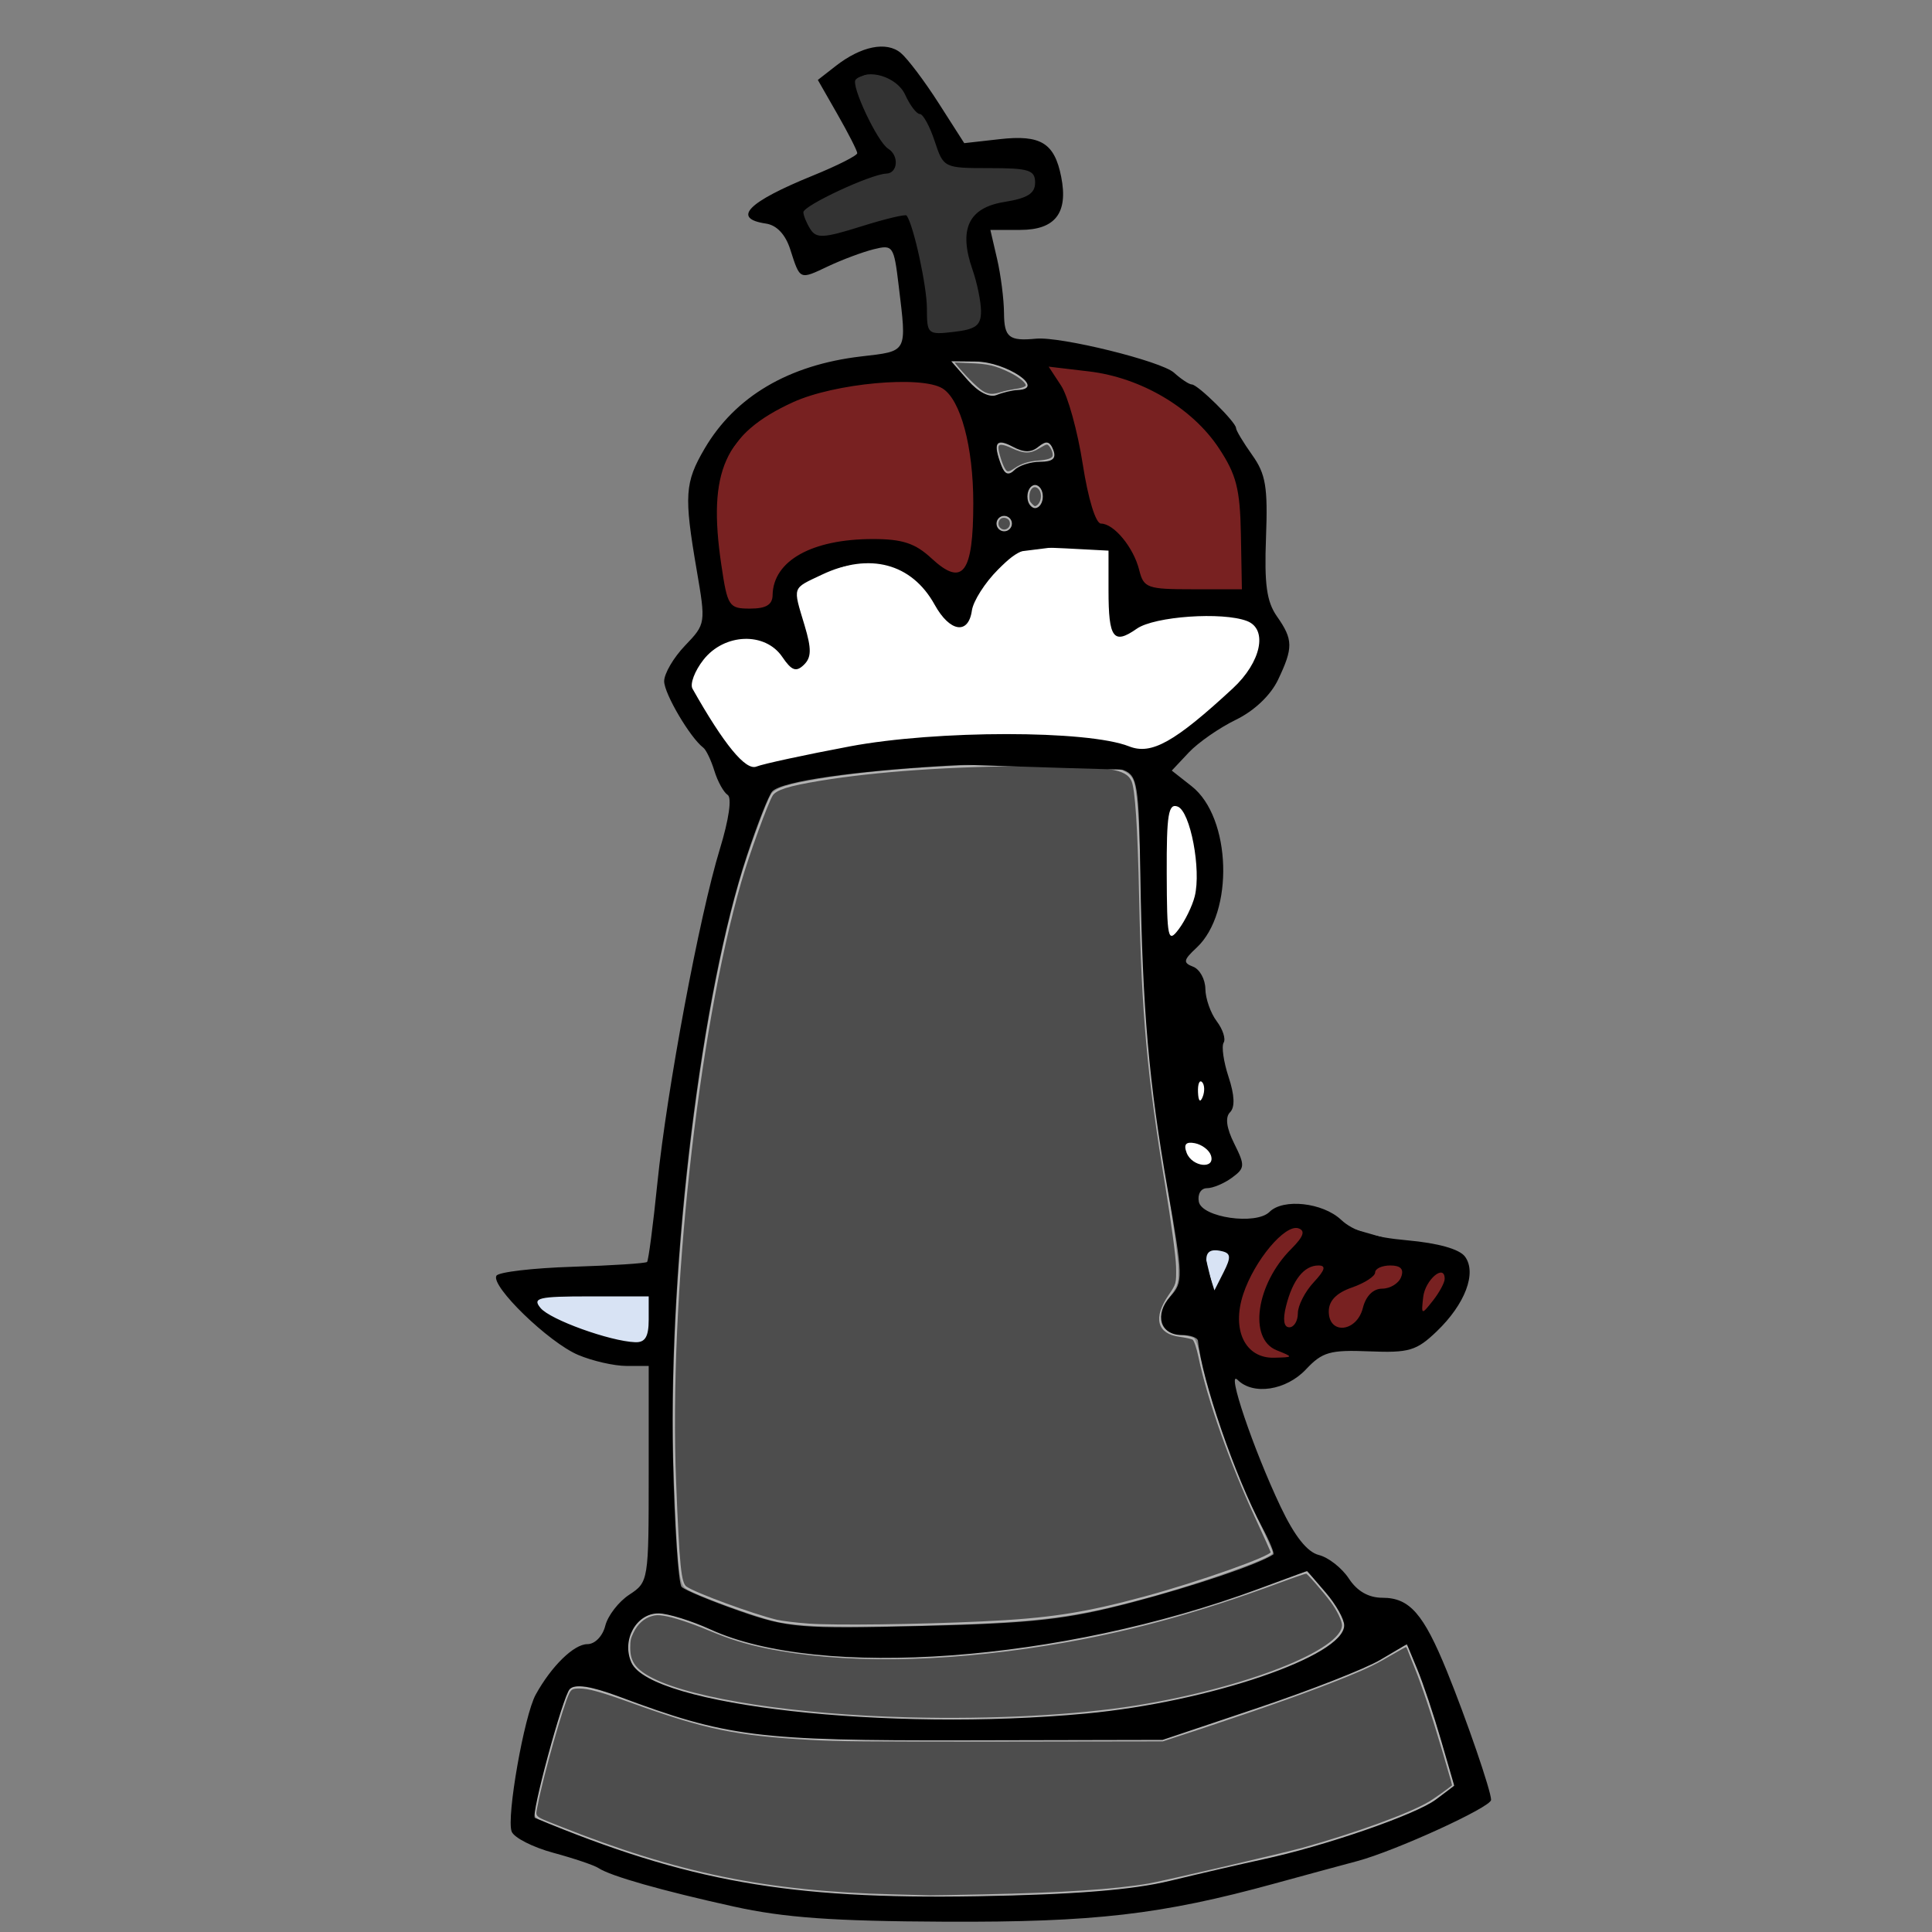 <?xml version="1.0" encoding="UTF-8" standalone="no"?>
<!-- Created with Inkscape (http://www.inkscape.org/) -->

<svg
   xmlns:dc="http://purl.org/dc/elements/1.1/"
   xmlns:cc="http://creativecommons.org/ns#"
   xmlns:rdf="http://www.w3.org/1999/02/22-rdf-syntax-ns#"
   xmlns:svg="http://www.w3.org/2000/svg"
   xmlns="http://www.w3.org/2000/svg"
   xmlns:sodipodi="http://sodipodi.sourceforge.net/DTD/sodipodi-0.dtd"
   xmlns:inkscape="http://www.inkscape.org/namespaces/inkscape"
   id="svg3043"
   version="1.1"
   inkscape:version="0.47 r22583"
   width="250"
   height="250"
   sodipodi:docname="back.svg">
  <rect width="100%" height="100%" fill="#808080" stroke="none"/>
  <defs
     id="defs3047">
    <inkscape:perspective
       sodipodi:type="inkscape:persp3d"
       inkscape:vp_x="0 : 0.5 : 1"
       inkscape:vp_y="0 : 1000 : 0"
       inkscape:vp_z="1 : 0.5 : 1"
       inkscape:persp3d-origin="0.5 : 0.33333333 : 1"
       id="perspective3051" />
  </defs>
  <sodipodi:namedview
     pagecolor="#ffffff"
     bordercolor="#666666"
     borderopacity="1"
     objecttolerance="10"
     gridtolerance="10"
     guidetolerance="10"
     inkscape:pageopacity="0"
     inkscape:pageshadow="2"
     inkscape:window-width="1272"
     inkscape:window-height="936"
     id="namedview3045"
     showgrid="false"
     inkscape:zoom="0.9328063"
     inkscape:cx="450.83602"
     inkscape:cy="274.94806"
     inkscape:window-x="0"
     inkscape:window-y="25"
     inkscape:window-maximized="0"
     inkscape:current-layer="svg3043" />
  <path
     style="fill:#4d4d4d;fill-opacity:1;stroke:#b3b3b3;stroke-width:0.268;stroke-miterlimit:4;stroke-opacity:1;stroke-dasharray:none"
     d="m 112.791,9.76 c -0.909,-0.002 -1.174,0.052 -1.594,0.313 -0.312,0.194 -0.5,0.426 -0.5,0.594 0,0.504 0.802,2.677 1.594,4.312 0.95,1.961 1.987,3.562 2.719,4.219 0.705,0.632 0.906,1.067 0.906,1.875 0,0.965 -0.231,1.184 -1.688,1.562 -0.672,0.175 -1.836,0.513 -2.562,0.781 -1.686,0.621 -6.221,2.873 -7.062,3.5 -0.744,0.554 -0.727,0.544 0.031,2.062 0.885,1.772 1.373,1.831 5.594,0.594 3.379,-0.991 6.349,-1.775 6.781,-1.781 0.299,-0.004 0.394,0.093 0.688,0.75 1.008,2.255 2.363,9.514 2.375,12.719 0.004,0.922 0.182,1.38 0.656,1.625 0.566,0.292 4.245,-0.107 5.125,-0.562 0.536,-0.277 0.906,-0.801 1,-1.438 0.131,-0.889 -0.316,-3.286 -1.062,-5.844 -0.655,-2.245 -0.681,-2.439 -0.688,-3.969 -0.006,-1.43 0.03,-1.675 0.312,-2.25 0.719,-1.461 1.892,-2.156 4.719,-2.781 3.142,-0.695 3.656,-1.055 3.656,-2.438 0,-0.703 -0.036,-0.829 -0.344,-1.094 -0.534,-0.46 -1.573,-0.6 -5.469,-0.688 -1.953,-0.044 -3.958,-0.138 -4.438,-0.219 -1.219,-0.206 -1.748,-0.794 -2.375,-2.531 -0.992,-2.749 -1.79,-4.281 -2.219,-4.281 -0.292,0 -1.093,-0.988 -1.625,-2 -0.723,-1.375 -1.226,-1.901 -2.406,-2.5 -0.946,-0.48 -1.127,-0.53 -2.125,-0.531 z m 10.438,37 0.719,0.875 c 1.279,1.5 2.722,2.885 3.344,3.188 0.742,0.361 1.217,0.364 2.312,0.031 0.468,-0.142 1.163,-0.295 1.531,-0.344 1.069,-0.141 1.635,-0.345 1.719,-0.562 0.145,-0.378 -0.8,-1.207 -2.094,-1.844 -1.909,-0.939 -2.91,-1.165 -5.406,-1.25 l -2.125,-0.094 z m 12.656,0.812 c 0,0.023 0.392,0.649 0.875,1.375 1.429,2.147 2.24,4.771 3.406,11.062 0.708,3.82 1.182,5.798 1.688,6.875 0.287,0.612 0.398,0.715 0.875,0.844 0.722,0.194 1.412,0.629 2.094,1.344 1.219,1.279 1.855,2.348 2.531,4.312 0.7,2.031 1.035,2.381 2.5,2.625 0.39,0.065 2.979,0.116 5.75,0.125 l 5.031,0.031 -0.062,-3.312 c -0.111,-7.137 -0.353,-9.639 -1.219,-11.719 -2.594,-6.231 -9.557,-11.419 -17.156,-12.781 -1.216,-0.218 -6.312,-0.851 -6.312,-0.781 z m -19.344,1.938 c -3.211,0.043 -7.267,0.566 -10.594,1.469 -1.844,0.5 -3.125,0.997 -4.906,1.938 -7.618,4.023 -9.422,9.214 -7.437,21.281 0.538,3.273 0.871,4.05 1.906,4.344 0.656,0.186 2.846,0.091 3.438,-0.156 0.639,-0.267 0.832,-0.648 1,-1.875 0.209,-1.525 0.756,-2.54 1.906,-3.625 2.343,-2.21 6.447,-3.288 11.875,-3.125 3.716,0.111 4.45,0.411 7.344,2.844 0.933,0.784 2.071,1.404 2.531,1.406 0.453,0.003 1.022,-0.398 1.281,-0.906 0.733,-1.437 1.01,-4.19 0.906,-8.906 -0.104,-4.73 -0.631,-8.034 -1.75,-10.781 -0.832,-2.044 -1.628,-2.966 -2.969,-3.438 -0.977,-0.344 -2.604,-0.495 -4.531,-0.469 z m 18.906,7.875 c -0.146,0 -0.614,0.255 -1.062,0.531 -1.111,0.685 -1.87,0.668 -3.375,-0.031 -1.298,-0.603 -1.872,-0.607 -1.938,-0.031 -0.052,0.457 0.424,2.085 0.812,2.781 0.35,0.627 0.6,0.66 1.469,0.062 0.824,-0.567 1.749,-0.873 3,-0.969 1.174,-0.09 1.772,-0.285 1.938,-0.594 0.255,-0.476 -0.363,-1.75 -0.844,-1.75 z m -1.656,5.531 c -0.399,0.09 -0.719,0.596 -0.719,1.344 0,0.556 0.072,0.728 0.406,1.062 0.329,0.329 0.438,0.367 0.656,0.25 0.712,-0.381 0.936,-1.639 0.406,-2.312 -0.228,-0.29 -0.51,-0.398 -0.75,-0.344 z m -4.062,3.969 c -0.65,0.129 -0.891,1.015 -0.406,1.5 0.686,0.686 1.762,-0.038 1.438,-0.969 -0.127,-0.365 -0.598,-0.617 -1.031,-0.531 z m 5.312,4.094 c -2.579,0.058 -3.482,0.582 -5.188,2.188 -2.071,1.949 -3.627,4.252 -4.094,6.062 -0.307,1.189 -0.527,1.589 -1.062,1.844 -0.394,0.188 -0.538,0.209 -1.031,0.062 -0.786,-0.233 -1.969,-1.477 -3.062,-3.219 -1.743,-2.777 -3.758,-4.251 -6.531,-4.781 -1.786,-0.342 -3.649,-0.179 -5.781,0.531 -1.352,0.45 -4.43,1.955 -4.781,2.344 -0.441,0.488 -0.323,1.521 0.469,4.25 0.757,2.609 0.963,4.072 0.688,4.906 -0.218,0.661 -1.095,1.438 -1.625,1.438 -0.607,0 -0.793,-0.154 -1.656,-1.281 -1.311,-1.712 -2.507,-2.377 -4.406,-2.531 -2.715,-0.221 -5.442,1.417 -6.781,4.094 -0.795,1.587 -0.769,1.788 0.406,3.781 2.742,4.648 4.996,7.607 6.344,8.312 0.221,0.116 0.456,0.216 0.5,0.219 0.044,0.003 0.754,-0.157 1.594,-0.375 2.194,-0.569 10.245,-2.222 12.844,-2.625 6.346,-0.983 16.042,-1.466 22.938,-1.156 5.823,0.261 8.45,0.576 10.906,1.344 2.325,0.727 3.666,0.482 6.312,-1.219 2.837,-1.823 8.139,-6.626 9.375,-8.469 0.924,-1.377 1.31,-2.355 1.375,-3.594 0.048,-0.92 0.017,-1.116 -0.281,-1.625 -0.196,-0.334 -0.558,-0.697 -0.875,-0.875 -2.497,-1.403 -11.94,-0.85 -14.5,0.844 -0.851,0.563 -1.858,1 -2.25,1 -0.422,0 -0.85,-0.376 -1.062,-0.938 -0.272,-0.719 -0.438,-3.021 -0.438,-6.531 l 0,-3.594 -0.781,-0.094 c -0.424,-0.044 -2.351,-0.161 -4.312,-0.25 -1.326,-0.06 -2.39,-0.082 -3.25,-0.062 z m -1.312,28.031 c -10.41,-0.006 -20.437,0.696 -27.719,1.906 -3.999,0.664 -5.617,1.162 -6.125,1.938 -0.605,0.923 -3.075,7.713 -4.094,11.25 -5.659,19.645 -9.382,53.932 -8.438,77.625 0.44,11.042 0.654,13.169 1.406,13.688 1.23,0.847 8.746,3.599 11.75,4.312 0.663,0.158 2.535,0.386 4.156,0.5 3.364,0.237 13.892,0.111 22.375,-0.281 8.755,-0.405 13.303,-1.118 21.156,-3.25 7.027,-1.908 16.375,-5.22 16.375,-5.812 0,-0.107 -0.906,-2.117 -2,-4.469 -3.279,-7.05 -6.209,-15.326 -7.344,-20.781 -0.267,-1.285 -0.608,-2.279 -0.844,-2.406 -0.221,-0.119 -1,-0.282 -1.719,-0.375 -2.809,-0.363 -3.321,-2.309 -1.344,-5.188 1.007,-1.466 1.046,-1.532 1,-3.781 -0.026,-1.262 -0.662,-5.967 -1.406,-10.469 -2.339,-14.156 -3.065,-22.218 -3.375,-37.25 -0.189,-9.163 -0.523,-14.109 -1,-15.156 -0.75,-1.646 -2.973,-1.995 -12.812,-2 z m 18.344,5.344 c -0.289,-0.001 -0.523,0.26 -0.656,0.75 -0.258,0.951 -0.297,1.7 -0.344,6.844 -0.048,5.315 0.021,7.873 0.25,8.688 0.136,0.483 0.367,0.479 0.844,-0.062 0.79,-0.898 1.774,-2.76 2.25,-4.25 0.955,-2.99 -0.147,-10.187 -1.781,-11.688 -0.204,-0.187 -0.389,-0.281 -0.562,-0.281 z m 3.281,35.656 c -0.046,0.033 -0.08,0.144 -0.156,0.375 -0.102,0.308 -0.15,0.775 -0.094,1.188 0.106,0.767 0.26,0.818 0.469,0.219 0.201,-0.578 0.189,-1.355 -0.031,-1.656 -0.085,-0.116 -0.141,-0.158 -0.188,-0.125 z m -1.281,7.969 c -0.211,0.011 -0.399,0.065 -0.5,0.188 -0.177,0.213 0.015,1.065 0.312,1.438 0.256,0.32 1.077,0.896 1.375,0.969 1.285,0.312 1.859,-0.584 1,-1.562 -0.557,-0.634 -1.555,-1.065 -2.188,-1.031 z m 13.562,11 c -1.247,0 -4.17,3.178 -5.656,6.125 -1.308,2.593 -1.852,5.172 -1.438,6.969 0.352,1.527 1.327,2.744 2.562,3.219 0.556,0.214 1.038,0.276 2.094,0.281 1.305,0.007 1.73,-0.106 1.062,-0.312 -0.166,-0.051 -0.687,-0.304 -1.156,-0.531 -1.019,-0.494 -1.652,-1.254 -1.969,-2.344 -0.325,-1.118 -0.19,-3.491 0.281,-4.906 0.736,-2.206 1.796,-4 3.5,-5.844 1.247,-1.35 1.531,-1.696 1.531,-2.062 0,-0.336 -0.357,-0.594 -0.812,-0.594 z m -10.312,2.938 c -1.26,0 -1.408,0.833 -0.656,3.281 0.242,0.787 0.481,1.406 0.531,1.406 0.156,0 1.721,-3.448 1.719,-3.781 -0.001,-0.172 -0.038,-0.381 -0.094,-0.469 -0.162,-0.254 -0.808,-0.438 -1.5,-0.438 z m 13.25,1.906 c -0.126,0.017 -0.271,0.057 -0.438,0.094 -0.89,0.199 -1.822,0.949 -2.469,2.031 -0.939,1.572 -1.652,4.717 -1.25,5.469 0.357,0.667 1.157,0.069 1.375,-1.031 0.399,-2.01 0.828,-2.93 2.25,-4.656 1.042,-1.264 1.334,-1.835 0.844,-1.906 -0.082,-0.012 -0.187,-0.017 -0.312,0 z m 9.312,0 c -0.863,0.007 -1.75,0.378 -1.875,0.875 -0.123,0.49 -0.982,1.056 -2.875,1.906 -2.432,1.092 -3.062,1.745 -3.062,3.156 0,0.764 0.316,1.487 0.781,1.75 0.219,0.124 0.575,0.187 0.969,0.156 1.12,-0.087 1.982,-0.998 2.531,-2.656 0.31,-0.934 0.757,-1.594 1.281,-1.938 0.18,-0.118 0.753,-0.306 1.281,-0.406 1.558,-0.297 2.472,-1.089 2.375,-2.094 -0.035,-0.366 -0.135,-0.473 -0.594,-0.625 -0.254,-0.084 -0.525,-0.127 -0.812,-0.125 z m 6.5,0.938 c -0.599,0.113 -1.573,1.2 -1.938,2.25 -0.115,0.332 -0.236,1.072 -0.281,1.625 l -0.094,1 0.375,-0.344 c 0.529,-0.485 1.6,-1.985 2,-2.781 0.38,-0.756 0.458,-1.603 0.156,-1.719 -0.068,-0.026 -0.133,-0.047 -0.219,-0.031 z m -102.469,3.031 -6.531,0.062 c -6.94,0.057 -7.577,0.112 -7.688,0.688 -0.222,1.154 5.814,3.867 10.781,4.844 1.465,0.288 2.358,0.242 2.719,-0.094 0.5,-0.466 0.587,-0.896 0.656,-3.25 l 0.062,-2.25 z m 85.125,35.688 c -0.093,0 -1.486,0.466 -3.094,1.062 -11.187,4.147 -20.241,6.614 -30.406,8.25 -13.953,2.245 -26.693,2.364 -36.375,0.375 -2.689,-0.552 -4.657,-1.163 -7.344,-2.281 -2.49,-1.036 -4.644,-1.742 -5.906,-1.938 -0.782,-0.121 -1.065,-0.109 -1.656,0.062 -0.998,0.29 -1.868,1.065 -2.406,2.188 -0.368,0.768 -0.43,1.049 -0.438,1.969 -0.016,1.936 0.764,2.993 3.094,4.156 5.315,2.653 18.519,4.669 33,5.031 10.982,0.275 21.744,-0.285 29.5,-1.531 14.223,-2.284 26.776,-7.223 26.781,-10.531 8.1e-4,-0.578 -0.677,-1.993 -1.5,-3.094 -1.034,-1.382 -3.077,-3.719 -3.25,-3.719 z m 12.906,9.5 c -0.071,0 -0.843,0.421 -1.719,0.938 -2.109,1.244 -3.258,1.82 -5.844,2.875 -4.373,1.784 -9.841,3.744 -18.781,6.719 l -5.156,1.688 -20.719,0.031 c -18,0.011 -21.261,-0.019 -24.812,-0.219 -9.731,-0.547 -13.657,-1.357 -23.25,-4.812 -3.858,-1.39 -5.531,-1.85 -6.688,-1.844 -0.899,0.005 -1.129,0.115 -1.438,0.719 -0.755,1.479 -3.356,10.649 -4.062,14.344 -0.36,1.879 -0.635,1.603 2.875,3 15.353,6.112 26.851,8.458 43.281,8.844 2.248,0.053 4.351,0.113 4.656,0.125 0.305,0.012 3.441,-0.051 6.969,-0.125 10.292,-0.216 16.858,-0.639 21.406,-1.406 1.728,-0.292 17.594,-3.98 19.906,-4.625 6.892,-1.924 13.878,-4.471 16.438,-6 0.612,-0.366 2.333,-1.584 3,-2.125 0.079,-0.064 -0.112,-0.701 -1.219,-4.469 -1.346,-4.582 -2.69,-8.613 -3.625,-10.906 -0.451,-1.106 -0.862,-2.172 -0.938,-2.375 -0.075,-0.203 -0.21,-0.375 -0.281,-0.375 z"
     id="path3057" />
  <path
     style="fill:#ffffff;stroke:#000000;stroke-width:1px;stroke-linecap:butt;stroke-linejoin:miter;stroke-opacity:1"
     d="m 100.251,80.483 c -0.379,0 -7.959,0.663 -7.959,0.663 l -5.022,7.486 9.191,13.455 14.877,-4.074 c 0,0 38.376,1.327 38.755,1.137 0.379,-0.19 14.213,-12.034 14.213,-12.034 l -1.232,-8.623 c 0,0 -16.487,-0.19 -16.772,-0.758 -0.284,-0.569 -2.653,-8.338 -2.653,-8.338 l -15.161,1.895 -5.022,6.822 c 0,0 -8.054,-6.822 -8.433,-6.822 -0.379,0 -13.266,3.411 -13.266,3.411"
     id="path3674" />
  <path
     style="fill:#333333;stroke:#000000;stroke-width:1px;stroke-linecap:butt;stroke-linejoin:miter;stroke-opacity:1"
     d="m 101.957,26.283 c 0,0 2.653,6.633 3.032,6.633 0.379,0 11.844,-2.937 11.844,-2.937 0,0 1.137,14.877 1.706,14.971 0.569,0.095 9.76,-0.284 9.949,-0.853 0.19,-0.569 -1.327,-15.256 -1.327,-15.256 0,0 8.623,-2.748 8.812,-3.222 0.19,-0.474 -1.327,-4.359 -1.327,-4.359 l -10.992,-1.232 -8.433,-12.129 -6.728,2.558 4.833,10.707"
     id="path3676" />
  <path
     style="fill:#ffffff;stroke:#000000;stroke-width:1px;stroke-linecap:butt;stroke-linejoin:miter;stroke-opacity:1"
     d="m 151.324,101.613 5.401,6.917 -1.8,12.981 -3.032,2.653 4.738,15.445 1.516,11.086 -4.359,2.558 -1.99,-4.738 -2.843,-32.406"
     id="path3678" />
  <path
     style="fill:#782121;stroke:#000000;stroke-width:1px;stroke-linecap:butt;stroke-linejoin:miter;stroke-opacity:1;fill-opacity:1"
     d="m 164.874,158.466 c -0.379,0.095 -7.012,10.518 -7.012,10.518 0,0 3.411,7.58 3.506,7.959 0.095,0.379 5.875,0.095 5.875,0.095 0,0 3.127,-2.937 3.885,-3.222 0.758,-0.284 13.74,-1.706 13.834,-2.085 0.095,-0.379 4.169,-8.338 3.79,-8.338 -0.379,0 -19.046,-5.401 -19.046,-5.401"
     id="path3680" />
  <path
     style="fill:#782121;stroke:#000000;stroke-width:1px;stroke-linecap:butt;stroke-linejoin:miter;stroke-opacity:1;fill-opacity:1"
     d="m 119.532,46.314 c 0.67,0.536 6.298,5.092 6.298,5.896 0,0.804 1.608,18.895 1.608,18.895 0,0 -2.948,6.03 -3.484,5.896 -0.536,-0.134 -7.906,-4.958 -7.906,-4.958 l -11.658,0.804 -3.618,4.556 -0.402,2.948 c 0,0 -8.308,1.206 -8.308,0.536 0,-0.67 -2.01,-17.019 -1.742,-17.689 0.268,-0.67 9.246,-12.194 9.246,-12.194"
     id="path4194" />
  <path
     style="fill:#782121;stroke:#000000;stroke-width:1px;stroke-linecap:butt;stroke-linejoin:miter;stroke-opacity:1;fill-opacity:1"
     d="m 132.798,46.582 c 0,0 4.824,7.638 4.824,8.174 0,0.536 2.948,14.74 2.948,14.74 l 4.556,1.608 c 0,0 1.206,7.638 1.742,7.638 0.536,0 15.544,-0.536 15.544,-0.536 l -0.804,-15.947 -5.226,-9.112 -11.524,-5.762 -9.38,-1.608"
     id="path4196" />
  <path
     style="fill:#d8e3f4;stroke:#000000;stroke-width:1px;stroke-linecap:butt;stroke-linejoin:miter;stroke-opacity:1;fill-opacity:1"
     d="m 154.735,159.603 2.653,10.992 4.833,-10.234 -0.095,-0.284"
     id="path2837" />
  <path
     style="fill:#d8e3f4;stroke:#000000;stroke-width:1px;stroke-linecap:butt;stroke-linejoin:miter;stroke-opacity:1;fill-opacity:1"
     d="m 67.276,165.857 c 0,0 18.383,-0.569 18.288,0 -0.095,0.569 -0.758,9.57 -0.758,9.57 l -5.591,-0.379 -10.044,-4.833"
     id="path3611" />
  <path
     style="fill:#000000"
     d="m 94.942,246.705 c -9.311,-2.058 -15.947,-3.945 -17.5,-4.978 -0.55,-0.366 -3.178,-1.254 -5.841,-1.975 -2.663,-0.721 -5.09,-1.958 -5.393,-2.75 -0.698,-1.818 1.623,-15.02 3.115,-17.723 2.037,-3.69 4.944,-6.527 6.685,-6.527 0.974,0 1.975,-1.029 2.314,-2.377 0.328,-1.308 1.727,-3.118 3.108,-4.023 2.484,-1.628 2.512,-1.8 2.512,-15.623 l 0,-13.977 -2.878,0 c -1.583,0 -4.395,-0.641 -6.25,-1.425 -3.816,-1.612 -11.379,-8.947 -10.572,-10.253 0.292,-0.472 4.722,-0.991 9.845,-1.154 5.123,-0.163 9.462,-0.444 9.643,-0.624 0.181,-0.181 0.78,-4.765 1.332,-10.187 1.23,-12.089 5.444,-34.622 8.088,-43.248 1.17,-3.817 1.577,-6.635 1.01,-7 -0.522,-0.336 -1.295,-1.735 -1.718,-3.11 -0.423,-1.375 -1.068,-2.725 -1.433,-3 -1.7,-1.281 -5.067,-6.996 -5.067,-8.6 0,-0.985 1.215,-3.06 2.701,-4.61 2.687,-2.805 2.695,-2.855 1.5,-9.823 -1.646,-9.601 -1.536,-11.28 1.028,-15.66 3.953,-6.75 10.873,-10.832 20.231,-11.931 6.121,-0.719 5.942,-0.382 4.883,-9.197 -0.616,-5.126 -0.734,-5.298 -3.241,-4.673 -1.431,0.357 -4.081,1.348 -5.888,2.202 -3.733,1.765 -3.61,1.82 -4.906,-2.208 -0.618,-1.919 -1.747,-3.115 -3.137,-3.32 -4.457,-0.656 -2.385,-2.773 6.078,-6.212 3.163,-1.285 5.745,-2.591 5.738,-2.902 -0.007,-0.311 -1.157,-2.57 -2.557,-5.019 l -2.545,-4.453 2.307,-1.8 c 3.298,-2.574 6.572,-3.234 8.422,-1.699 0.874,0.725 3.08,3.649 4.902,6.498 l 3.314,5.18 4.577,-0.516 c 5.314,-0.599 7.091,0.483 7.964,4.847 0.939,4.695 -0.752,6.896 -5.301,6.896 l -3.86,0 0.871,3.75 c 0.479,2.062 0.882,5.213 0.895,7 0.023,3.163 0.644,3.661 4.143,3.324 3.176,-0.306 16.202,2.906 17.855,4.402 0.926,0.838 1.965,1.524 2.309,1.524 0.771,0 5.717,4.881 5.717,5.641 0,0.303 0.939,1.868 2.086,3.479 1.763,2.476 2.04,4.13 1.792,10.688 -0.229,6.046 0.083,8.297 1.414,10.198 2.106,3.006 2.124,4.055 0.141,8.21 -0.958,2.007 -3.08,4.019 -5.457,5.174 -2.14,1.04 -4.88,2.944 -6.091,4.232 l -2.2,2.342 2.577,2.027 c 5.136,4.04 5.512,16.348 0.637,20.888 -1.72,1.602 -1.784,1.951 -0.451,2.462 0.854,0.328 1.567,1.622 1.584,2.877 0.018,1.255 0.678,3.135 1.468,4.179 0.79,1.044 1.194,2.29 0.897,2.77 -0.296,0.48 -0.009,2.48 0.64,4.445 0.778,2.358 0.842,3.909 0.189,4.563 -0.654,0.654 -0.469,2.034 0.542,4.062 1.417,2.841 1.394,3.172 -0.309,4.418 -1.013,0.74 -2.463,1.346 -3.223,1.346 -0.776,0 -1.237,0.767 -1.051,1.75 0.388,2.047 7.407,3.058 9.147,1.318 1.77,-1.77 6.891,-1.207 9.26,1.018 1.572,1.477 4.074,2.254 8.564,2.659 4.006,0.362 6.76,1.139 7.473,2.109 1.549,2.107 0.017,6.152 -3.666,9.68 -2.613,2.503 -3.578,2.789 -8.719,2.579 -5.073,-0.207 -6.076,0.078 -8.187,2.325 -2.564,2.729 -6.829,3.389 -8.849,1.37 -1.528,-1.528 2.028,8.974 5.55,16.392 1.819,3.831 3.446,5.885 4.961,6.266 1.24,0.311 2.987,1.684 3.883,3.05 1.075,1.641 2.554,2.484 4.358,2.484 3.494,0 5.303,2.063 8.327,9.5 2.545,6.259 5.726,15.525 5.718,16.656 -0.007,0.943 -12.397,6.607 -17.329,7.921 -2.297,0.612 -7.101,1.916 -10.676,2.898 -14.65,4.022 -23.324,5.027 -42.632,4.941 -14.534,-0.065 -20.821,-0.516 -27.368,-1.963 z m 56.5,-3.335 c 3.85,-0.934 9.25,-2.182 12,-2.773 8.018,-1.722 19.801,-5.8 22.367,-7.74 l 2.367,-1.79 -1.713,-5.908 c -0.942,-3.249 -2.321,-7.369 -3.065,-9.155 l -1.352,-3.247 -3.469,2.047 c -1.908,1.126 -9.019,3.913 -15.802,6.193 l -12.334,4.147 -25.5,0.054 c -27.005,0.057 -30.85,-0.428 -44.843,-5.661 -3.648,-1.364 -5.668,-1.673 -6.368,-0.974 -0.893,0.893 -5.095,16.428 -4.51,16.672 19.729,8.229 32.847,10.554 57.221,10.139 12.605,-0.214 20.098,-0.815 25,-2.005 z m -10.924,-21.638 c 15.98,-1.493 33.424,-7.447 33.424,-11.409 0,-0.802 -1.08,-2.715 -2.401,-4.25 l -2.401,-2.791 -6.349,2.346 c -25.462,9.408 -56.684,11.712 -70.849,5.228 -2.475,-1.133 -5.497,-2.07 -6.715,-2.082 -2.902,-0.029 -4.833,3.48 -3.512,6.38 2.523,5.537 33.207,8.969 58.803,6.578 z m 5.924,-14.378 c 8.089,-2.123 16.347,-4.92 18.324,-6.205 0.178,-0.116 -0.48,-1.715 -1.463,-3.553 -3.475,-6.501 -7.784,-19.03 -8.286,-24.093 -0.041,-0.412 -0.988,-0.75 -2.106,-0.75 -2.793,0 -3.576,-2.672 -1.466,-5.003 1.662,-1.836 1.646,-2.491 -0.329,-13.713 -2.46,-13.979 -3.272,-23.273 -3.554,-40.699 -0.191,-11.783 -0.381,-12.982 -2.165,-13.68 -5.764,-2.254 -42.841,-0.013 -45.468,2.748 -0.443,0.465 -1.923,4.221 -3.289,8.346 -5.894,17.794 -10.125,52.261 -9.555,77.839 0.196,8.797 0.699,16.337 1.117,16.755 0.418,0.418 3.793,1.82 7.5,3.114 6.292,2.197 7.867,2.326 23.739,1.936 14.248,-0.35 18.619,-0.843 27,-3.043 z m 18.75,-32.633 c -3.681,-1.48 -2.656,-8.563 1.898,-13.116 1.592,-1.592 1.856,-2.351 0.926,-2.661 -1.732,-0.577 -5.704,4.16 -7.143,8.52 -1.53,4.636 0.255,8.317 3.989,8.225 2.539,-0.062 2.544,-0.078 0.331,-0.968 z m -81.25,-3.969 0,-3 -7.622,0 c -6.678,0 -7.468,0.187 -6.372,1.507 1.253,1.51 8.956,4.292 12.244,4.423 1.293,0.051 1.75,-0.713 1.75,-2.93 z m 84,-0.811 c 0,-0.996 0.918,-2.796 2.039,-4 1.486,-1.595 1.655,-2.189 0.622,-2.189 -1.855,0 -3.337,1.859 -4.189,5.256 -0.441,1.756 -0.29,2.744 0.42,2.744 0.61,0 1.108,-0.815 1.108,-1.811 z m 8.411,-0.689 c 0.39,-1.554 1.337,-2.5 2.501,-2.5 1.031,0 2.133,-0.675 2.45,-1.5 0.392,-1.02 -0.054,-1.5 -1.393,-1.5 -1.083,0 -1.969,0.406 -1.969,0.902 0,0.496 -1.35,1.373 -3,1.948 -2.019,0.704 -3,1.717 -3,3.098 0,3.055 3.624,2.687 4.411,-0.448 z m 10.589,-3.774 c 0,-2.016 -2.522,0.118 -2.779,2.353 -0.271,2.345 -0.231,2.36 1.25,0.481 0.841,-1.068 1.529,-2.343 1.529,-2.833 z m -28.782,-3.564 c -1.982,-0.488 -2.498,0.381 -1.707,2.874 l 0.694,2.186 1.194,-2.361 c 0.964,-1.906 0.929,-2.426 -0.181,-2.699 z m -1.468,-12.412 c -0.229,-0.688 -1.165,-1.395 -2.08,-1.573 -1.16,-0.225 -1.481,0.153 -1.06,1.25 0.709,1.849 3.752,2.161 3.14,0.323 z m -1.146,-9.479 c -0.332,-0.332 -0.569,0.258 -0.525,1.312 0.048,1.165 0.285,1.402 0.604,0.604 0.289,-0.722 0.253,-1.584 -0.079,-1.917 z m -0.949,-24.034 c 0.865,-3.446 -0.565,-10.989 -2.203,-11.617 -1.206,-0.463 -1.447,1.005 -1.42,8.661 0.029,8.445 0.159,9.051 1.543,7.219 0.831,-1.1 1.767,-3.018 2.08,-4.263 z M 109.942,96.586 c 11.276,-2.123 30.82,-2.127 36.163,-0.006 2.881,1.143 5.897,-0.542 13.413,-7.494 3.679,-3.402 4.58,-7.675 1.842,-8.726 -3.182,-1.221 -11.972,-0.608 -14.26,0.995 -3.016,2.113 -3.658,1.246 -3.658,-4.94 l 0,-5.162 -5.627,-0.296 c -5.131,-0.27 -5.896,-0.027 -8.682,2.758 -1.68,1.68 -3.198,4.063 -3.373,5.296 -0.449,3.162 -2.857,2.783 -4.814,-0.758 -2.963,-5.361 -8.429,-6.816 -14.603,-3.886 -3.896,1.849 -3.761,1.452 -2.233,6.552 0.918,3.064 0.897,4.159 -0.095,5.116 -1,0.964 -1.582,0.749 -2.79,-1.032 -2.215,-3.265 -7.489,-3.074 -10.196,0.368 -1.132,1.44 -1.771,3.127 -1.42,3.75 4.071,7.213 6.881,10.633 8.274,10.072 0.858,-0.346 6.285,-1.518 12.06,-2.606 z m -9.968,-19.584 c 0.081,-4.448 5.097,-7.25 12.982,-7.25 3.823,0 5.469,0.543 7.582,2.501 4.043,3.747 5.405,1.943 5.405,-7.155 0,-7.283 -1.639,-13.386 -3.983,-14.835 -2.759,-1.705 -13.991,-0.668 -19.354,1.787 -8.854,4.054 -11.043,8.996 -9.28,20.953 0.807,5.475 0.986,5.75 3.733,5.75 2.069,0 2.894,-0.495 2.917,-1.75 z m 60.598,-7.825 c -0.108,-5.901 -0.582,-7.758 -2.857,-11.195 -3.451,-5.213 -10.072,-9.123 -16.794,-9.919 l -5.226,-0.619 1.606,2.45 c 0.883,1.348 2.145,5.917 2.803,10.154 0.702,4.514 1.68,7.704 2.363,7.704 1.674,0 4.217,3.086 4.943,6 0.583,2.338 1.034,2.5 6.957,2.5 l 6.334,0 -0.129,-7.075 z m -29.629,-1.425 c 0,-0.55 -0.45,-1 -1,-1 -0.55,0 -1,0.45 -1,1 0,0.55 0.45,1 1,1 0.55,0 1,-0.45 1,-1 z m 4,-3.5 c 0,-0.825 -0.45,-1.5 -1,-1.5 -0.55,0 -1,0.675 -1,1.5 0,0.825 0.45,1.5 1,1.5 0.55,0 1,-0.675 1,-1.5 z m -0.331,-4.5 c 1.623,0 2.102,-0.434 1.683,-1.526 -0.437,-1.139 -0.92,-1.248 -1.905,-0.431 -0.956,0.794 -1.887,0.791 -3.383,-0.01 -2.146,-1.148 -2.548,-0.459 -1.431,2.451 0.448,1.169 0.944,1.338 1.7,0.582 0.587,-0.587 2.088,-1.067 3.336,-1.067 z m -2.919,-9.286 c 3.709,-0.141 -1.449,-3.643 -5.424,-3.682 l -3.174,-0.032 2.174,2.487 c 1.305,1.493 2.774,2.245 3.674,1.881 0.825,-0.334 2.062,-0.628 2.75,-0.654 z m -4.75,-10.174 c 0,-1.233 -0.497,-3.666 -1.104,-5.408 -1.824,-5.231 -0.515,-8.009 4.121,-8.75 2.999,-0.48 3.983,-1.099 3.983,-2.509 0,-1.619 -0.801,-1.872 -5.922,-1.872 -5.882,0 -5.93,-0.024 -7.078,-3.5 -0.635,-1.925 -1.498,-3.5 -1.917,-3.5 -0.419,0 -1.275,-1.125 -1.901,-2.5 -1.057,-2.321 -4.868,-3.481 -6.4,-1.949 -0.675,0.675 2.811,8.079 4.21,8.944 1.425,0.881 1.253,3.163 -0.243,3.215 -2.012,0.07 -10.751,4.144 -10.735,5.004 0.008,0.432 0.418,1.422 0.911,2.2 0.764,1.207 1.726,1.154 6.541,-0.361 3.105,-0.977 5.764,-1.613 5.909,-1.415 0.896,1.226 2.624,9.144 2.624,12.026 0,3.335 0.1,3.421 3.5,3.025 2.837,-0.331 3.5,-0.833 3.5,-2.65 z"
     id="path3055" />
</svg>
